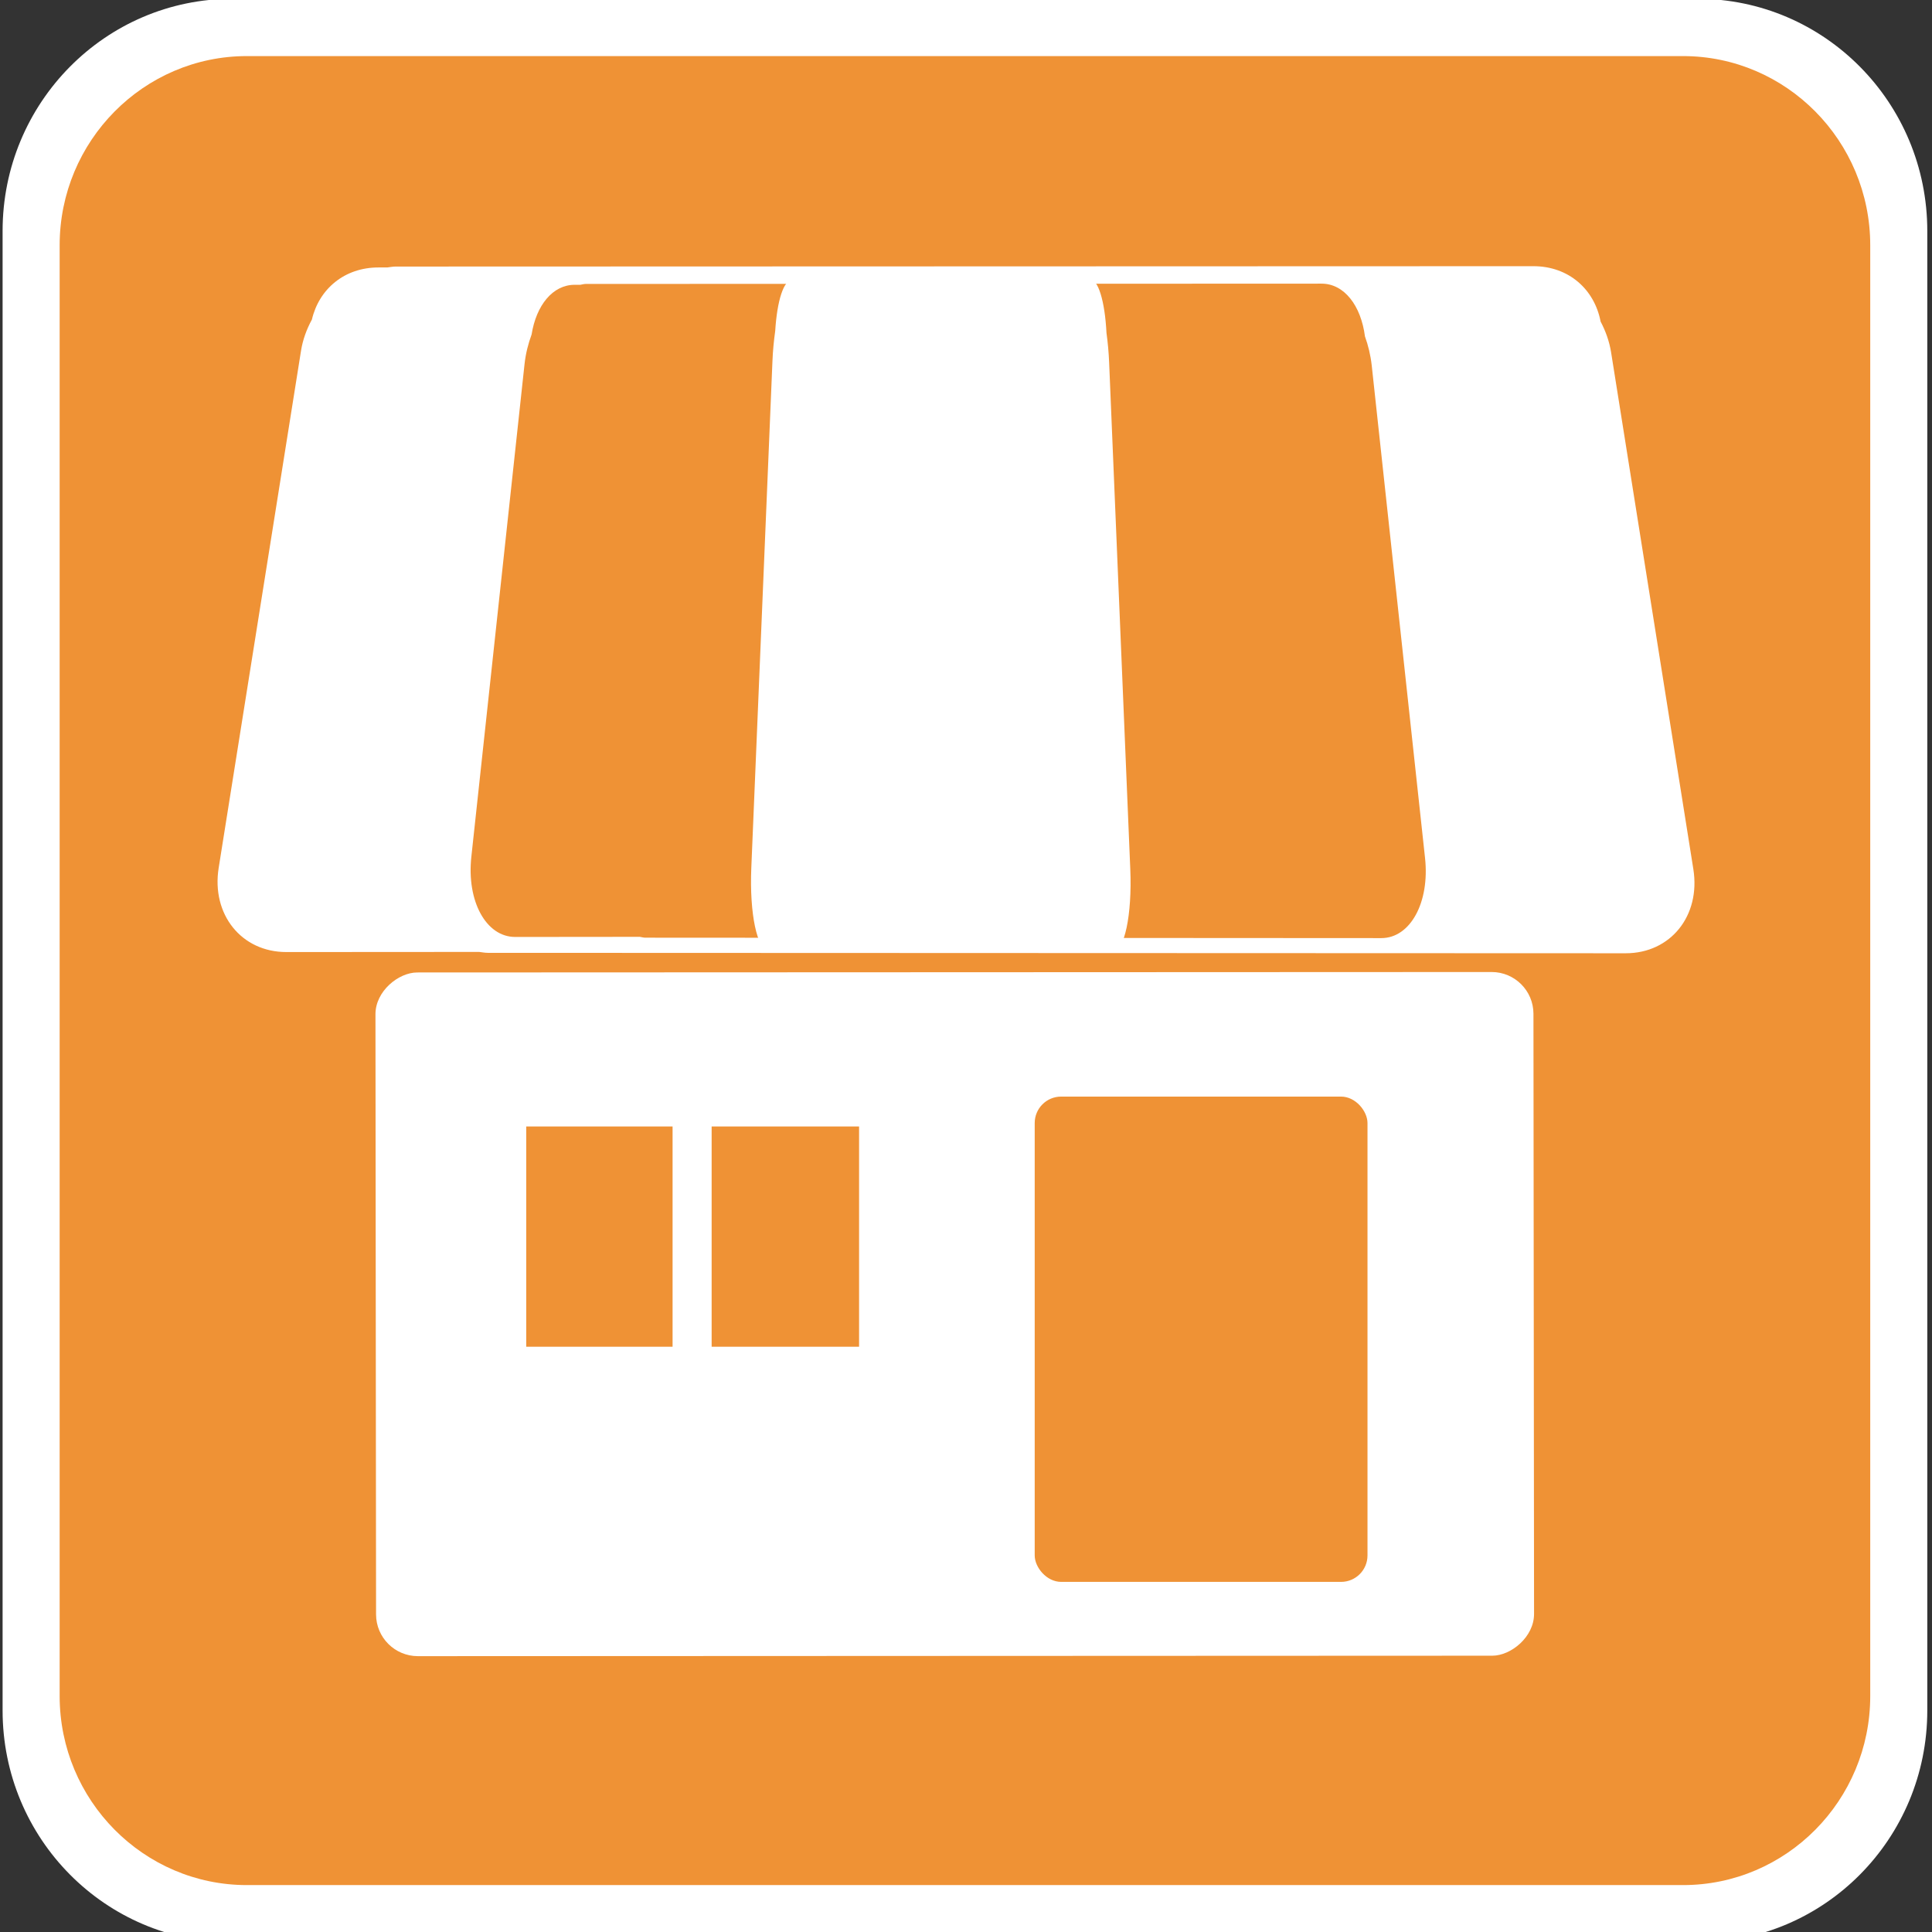 <?xml version="1.0" encoding="UTF-8" standalone="no"?>
<svg
   xmlns:dc="http://purl.org/dc/elements/1.1/"
   xmlns:cc="http://creativecommons.org/ns#"
   xmlns:rdf="http://www.w3.org/1999/02/22-rdf-syntax-ns#"
   xmlns:svg="http://www.w3.org/2000/svg"
   xmlns="http://www.w3.org/2000/svg"
   xmlns:sodipodi="http://sodipodi.sourceforge.net/DTD/sodipodi-0.dtd"
   xmlns:inkscape="http://www.inkscape.org/namespaces/inkscape"
   version="1.1"
   id="Layer_1"
   x="0px"
   y="0px"
   width="32"
   height="32"
   viewBox="0 0 32 32"
   xml:space="preserve"
   sodipodi:docname="shops.svg"
   inkscape:version="1.0 (4035a4fb49, 2020-05-01)"><rect x="0" y="0" width="32" height="32" fill="#333333" stroke="none"/><defs
   id="defs7" /><sodipodi:namedview
   scale-x="1"
   showguides="true"
   pagecolor="#ffffff"
   bordercolor="#666666"
   borderopacity="1"
   objecttolerance="10"
   gridtolerance="10"
   guidetolerance="10"
   inkscape:pageopacity="0"
   inkscape:pageshadow="2"
   inkscape:window-width="1920"
   inkscape:window-height="1017"
   id="namedview5"
   showgrid="false"
   inkscape:snap-nodes="false"
   inkscape:zoom="22.591756"
   inkscape:cx="18.995998"
   inkscape:cy="13.547703"
   inkscape:window-x="-8"
   inkscape:window-y="-8"
   inkscape:window-maximized="1"
   inkscape:current-layer="Layer_1"
   inkscape:document-rotation="0" />
	<path
   inkscape:connector-curvature="0"
   style="fill:#ffffff;stroke-width:0.259"
   d="m 28.114,32.172 c 2.105,0 3.808,-1.716 3.808,-3.842 V 3.826 c 0,-2.126 -1.704,-3.846 -3.808,-3.846 H 3.851 c -2.105,0 -3.808,1.721 -3.808,3.846 V 28.33 c 0,2.126 1.704,3.842 3.808,3.842 H 28.114 Z"
   id="path2-3" /><path
   inkscape:connector-curvature="0"
   style="fill:#ef9235;fill-opacity:1;stroke-width:0.254"
   d="m 4.089,0.929 c -1.71,0 -3.101,1.406 -3.101,3.133 V 28.092 c 0,1.727 1.392,3.131 3.101,3.131 H 27.876 c 1.712,0 3.101,-1.404 3.101,-3.131 V 4.062 c 2e-6,-1.727 -1.39,-3.133 -3.101,-3.133 H 4.088 Z"
   id="path4" />
<rect
   style="fill:#ffffff;fill-rule:evenodd;stroke:none;stroke-width:16.228;stroke-linecap:round;stroke-linejoin:round;paint-order:stroke markers fill"
   id="rect838"
   width="11.324"
   height="19.18"
   x="-27.434"
   y="6.202"
   ry="0.692"
   transform="matrix(-0.001,-1,1,-4.1974004e-4,0,0)" /><path
   id="rect838-9"
   style="fill:#ffffff;fill-rule:evenodd;stroke:none;stroke-width:17.744;stroke-linecap:round;stroke-linejoin:round;paint-order:stroke markers fill"
   d="m 25.399,4.409 -18.847,0.006 c -0.047,1.67e-5 -0.092,0.01 -0.138,0.015 H 6.27 C 5.707,4.429 5.285,4.785 5.166,5.293 5.079,5.453 5.015,5.626 4.986,5.809 L 3.622,14.375 c -0.123,0.772 0.378,1.395 1.122,1.394 l 3.193,-0.002 c 0.047,0.005 0.094,0.015 0.142,0.015 l 18.848,0.007 c 0.744,2.64e-4 1.243,-0.622 1.12,-1.394 L 26.684,5.831 C 26.655,5.653 26.594,5.483 26.511,5.326 26.409,4.791 25.981,4.409 25.399,4.409 Z" /><path
   d="m 21.889,4.698 -12.187,0.005 c -0.03,1.59e-5 -0.06,0.009 -0.089,0.014 H 9.519 C 9.155,4.717 8.882,5.056 8.805,5.54 8.749,5.692 8.707,5.857 8.688,6.031 L 7.807,14.191 c -0.08,0.736 0.244,1.328 0.726,1.328 l 2.065,-0.002 c 0.031,0.005 0.061,0.014 0.092,0.014 l 12.189,0.007 c 0.481,2.51e-4 0.804,-0.592 0.724,-1.328 L 22.72,6.052 C 22.701,5.883 22.662,5.721 22.608,5.572 22.542,5.062 22.265,4.698 21.889,4.698 Z"
   style="fill:#ef9235;fill-opacity:1;fill-rule:evenodd;stroke:none;stroke-width:13.926;stroke-linecap:round;stroke-linejoin:round;paint-order:stroke markers fill"
   id="rect838-9-9" /><path
   d="m 18.041,4.616 -4.844,0.005 c -0.012,1.63e-5 -0.024,0.01 -0.036,0.014 h -0.037 c -0.145,-1.967e-4 -0.253,0.348 -0.284,0.846 -0.022,0.157 -0.039,0.326 -0.046,0.505 l -0.35,8.39 c -0.032,0.756 0.097,1.366 0.288,1.366 l 0.821,-0.002 c 0.012,0.005 0.024,0.014 0.036,0.014 l 4.844,0.007 c 0.191,2.59e-4 0.32,-0.609 0.288,-1.366 L 18.371,6.009 C 18.364,5.834 18.348,5.668 18.327,5.515 18.3,4.99 18.191,4.616 18.041,4.616 Z"
   style="fill:#ffffff;fill-rule:evenodd;stroke:none;stroke-width:8.902;stroke-linecap:round;stroke-linejoin:round;paint-order:stroke markers fill"
   id="rect838-9-4" /><rect
   style="fill:#ef9235;fill-opacity:1;fill-rule:evenodd;stroke:none;stroke-width:13.239;stroke-linecap:round;stroke-linejoin:round;paint-order:stroke markers fill"
   id="rect966"
   width="5.512"
   height="8.038"
   x="17.138"
   y="18.163"
   ry="0.438" /><path
   id="rect966-1"
   style="fill:#ef9235;fill-opacity:1;fill-rule:evenodd;stroke:none;stroke-width:8.917;stroke-linecap:round;stroke-linejoin:round;paint-order:stroke markers fill"
   d="m 8.716,18.658 v 3.648 h 2.424 v -3.648 z m 3.071,0 v 3.648 h 2.442 v -3.648 z" /></svg>
